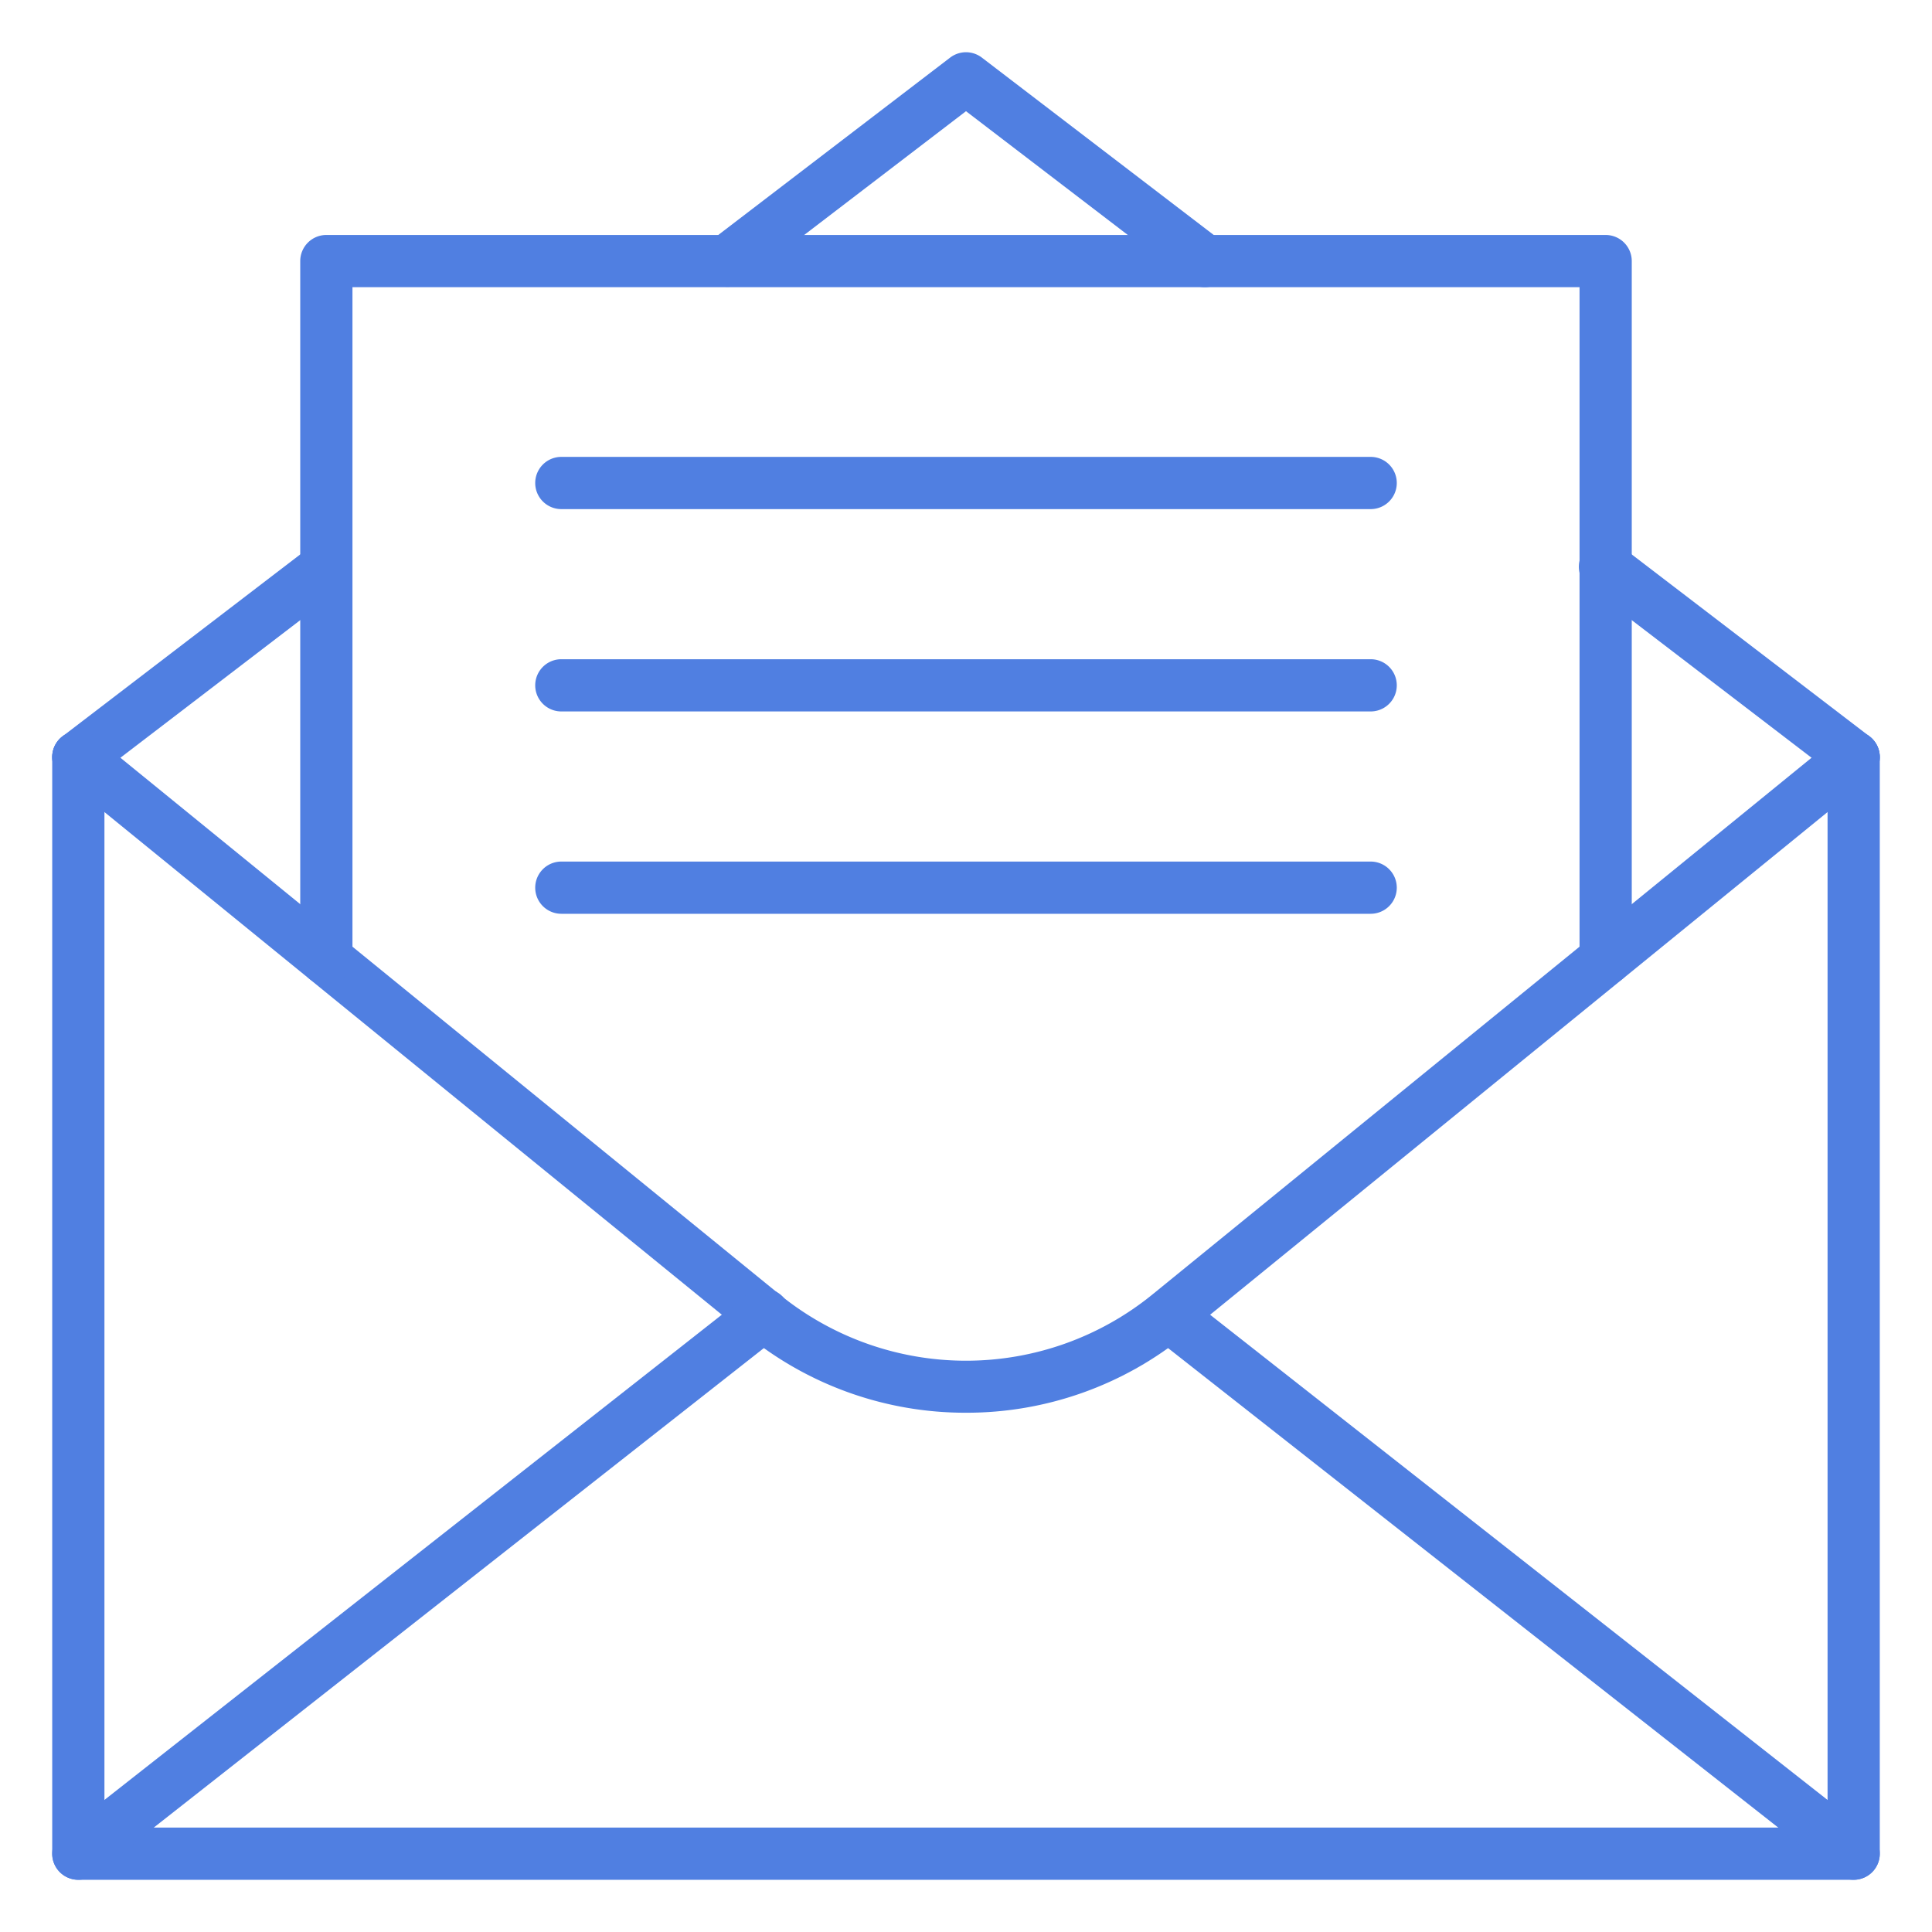 <?xml version="1.0"?>
<svg xmlns="http://www.w3.org/2000/svg" xmlns:xlink="http://www.w3.org/1999/xlink" xmlns:svgjs="http://svgjs.com/svgjs" version="1.1" width="512" height="512" x="0" y="0" viewBox="0 0 74 74" style="enable-background:new 0 0 512 512" xml:space="preserve"><g><path xmlns="http://www.w3.org/2000/svg" d="M3,30a1,1,0,0,1-.608-1.794l9.5-7.27a1,1,0,0,1,1.214,1.588l-9.5,7.27A.989.989,0,0,1,3,30Z" fill="#507fe1" data-original="#000000" style=""/><path xmlns="http://www.w3.org/2000/svg" d="M71,72H3a1,1,0,0,1-1-1V29a1,1,0,0,1,2,0V70H70V29a1,1,0,0,1,2,0V71A1,1,0,0,1,71,72Z" fill="#507fe1" data-original="#000000" style=""/><path xmlns="http://www.w3.org/2000/svg" d="M37,54.111a13.257,13.257,0,0,1-8.382-2.965L2.369,29.776a1,1,0,0,1,1.262-1.552L29.882,49.6a11.318,11.318,0,0,0,14.236,0L70.369,28.224a1,1,0,0,1,1.262,1.552L45.382,51.146A13.257,13.257,0,0,1,37,54.111Z" fill="#507fe1" data-original="#000000" style=""/><path xmlns="http://www.w3.org/2000/svg" d="M71,72a1,1,0,0,1-.617-.214L44.132,51.158a1,1,0,0,1,1.236-1.572l26.25,20.628A1,1,0,0,1,71,72Z" fill="#507fe1" data-original="#000000" style=""/><path xmlns="http://www.w3.org/2000/svg" d="M3,72a1,1,0,0,1-.619-1.786l26.25-20.63a1,1,0,1,1,1.236,1.572L3.618,71.786A1,1,0,0,1,3,72Z" fill="#507fe1" data-original="#000000" style=""/><path xmlns="http://www.w3.org/2000/svg" d="M71,30a.989.989,0,0,1-.606-.206l-9.5-7.27a1,1,0,1,1,1.214-1.588l9.5,7.27A1,1,0,0,1,71,30Z" fill="#507fe1" data-original="#000000" style=""/><path xmlns="http://www.w3.org/2000/svg" d="M46.149,11a1,1,0,0,1-.606-.206L37,4.259l-8.543,6.535a1,1,0,0,1-1.215-1.588l9.151-7a1,1,0,0,1,1.214,0l9.151,7A1,1,0,0,1,46.149,11Z" fill="#507fe1" data-original="#000000" style=""/><path xmlns="http://www.w3.org/2000/svg" d="M61.5,37.73a1,1,0,0,1-1-1V11h-47V36.73a1,1,0,0,1-2,0V10a1,1,0,0,1,1-1h49a1,1,0,0,1,1,1V36.73A1,1,0,0,1,61.5,37.73Z" fill="#507fe1" data-original="#000000" style=""/><path xmlns="http://www.w3.org/2000/svg" d="M52.5,19.5h-31a1,1,0,0,1,0-2h31a1,1,0,0,1,0,2Z" fill="#507fe1" data-original="#000000" style=""/><path xmlns="http://www.w3.org/2000/svg" d="M52.5,27.25h-31a1,1,0,0,1,0-2h31a1,1,0,0,1,0,2Z" fill="#507fe1" data-original="#000000" style=""/><path xmlns="http://www.w3.org/2000/svg" d="M52.5,35h-31a1,1,0,0,1,0-2h31a1,1,0,0,1,0,2Z" fill="#507fe1" data-original="#000000" style=""/></g></svg>
